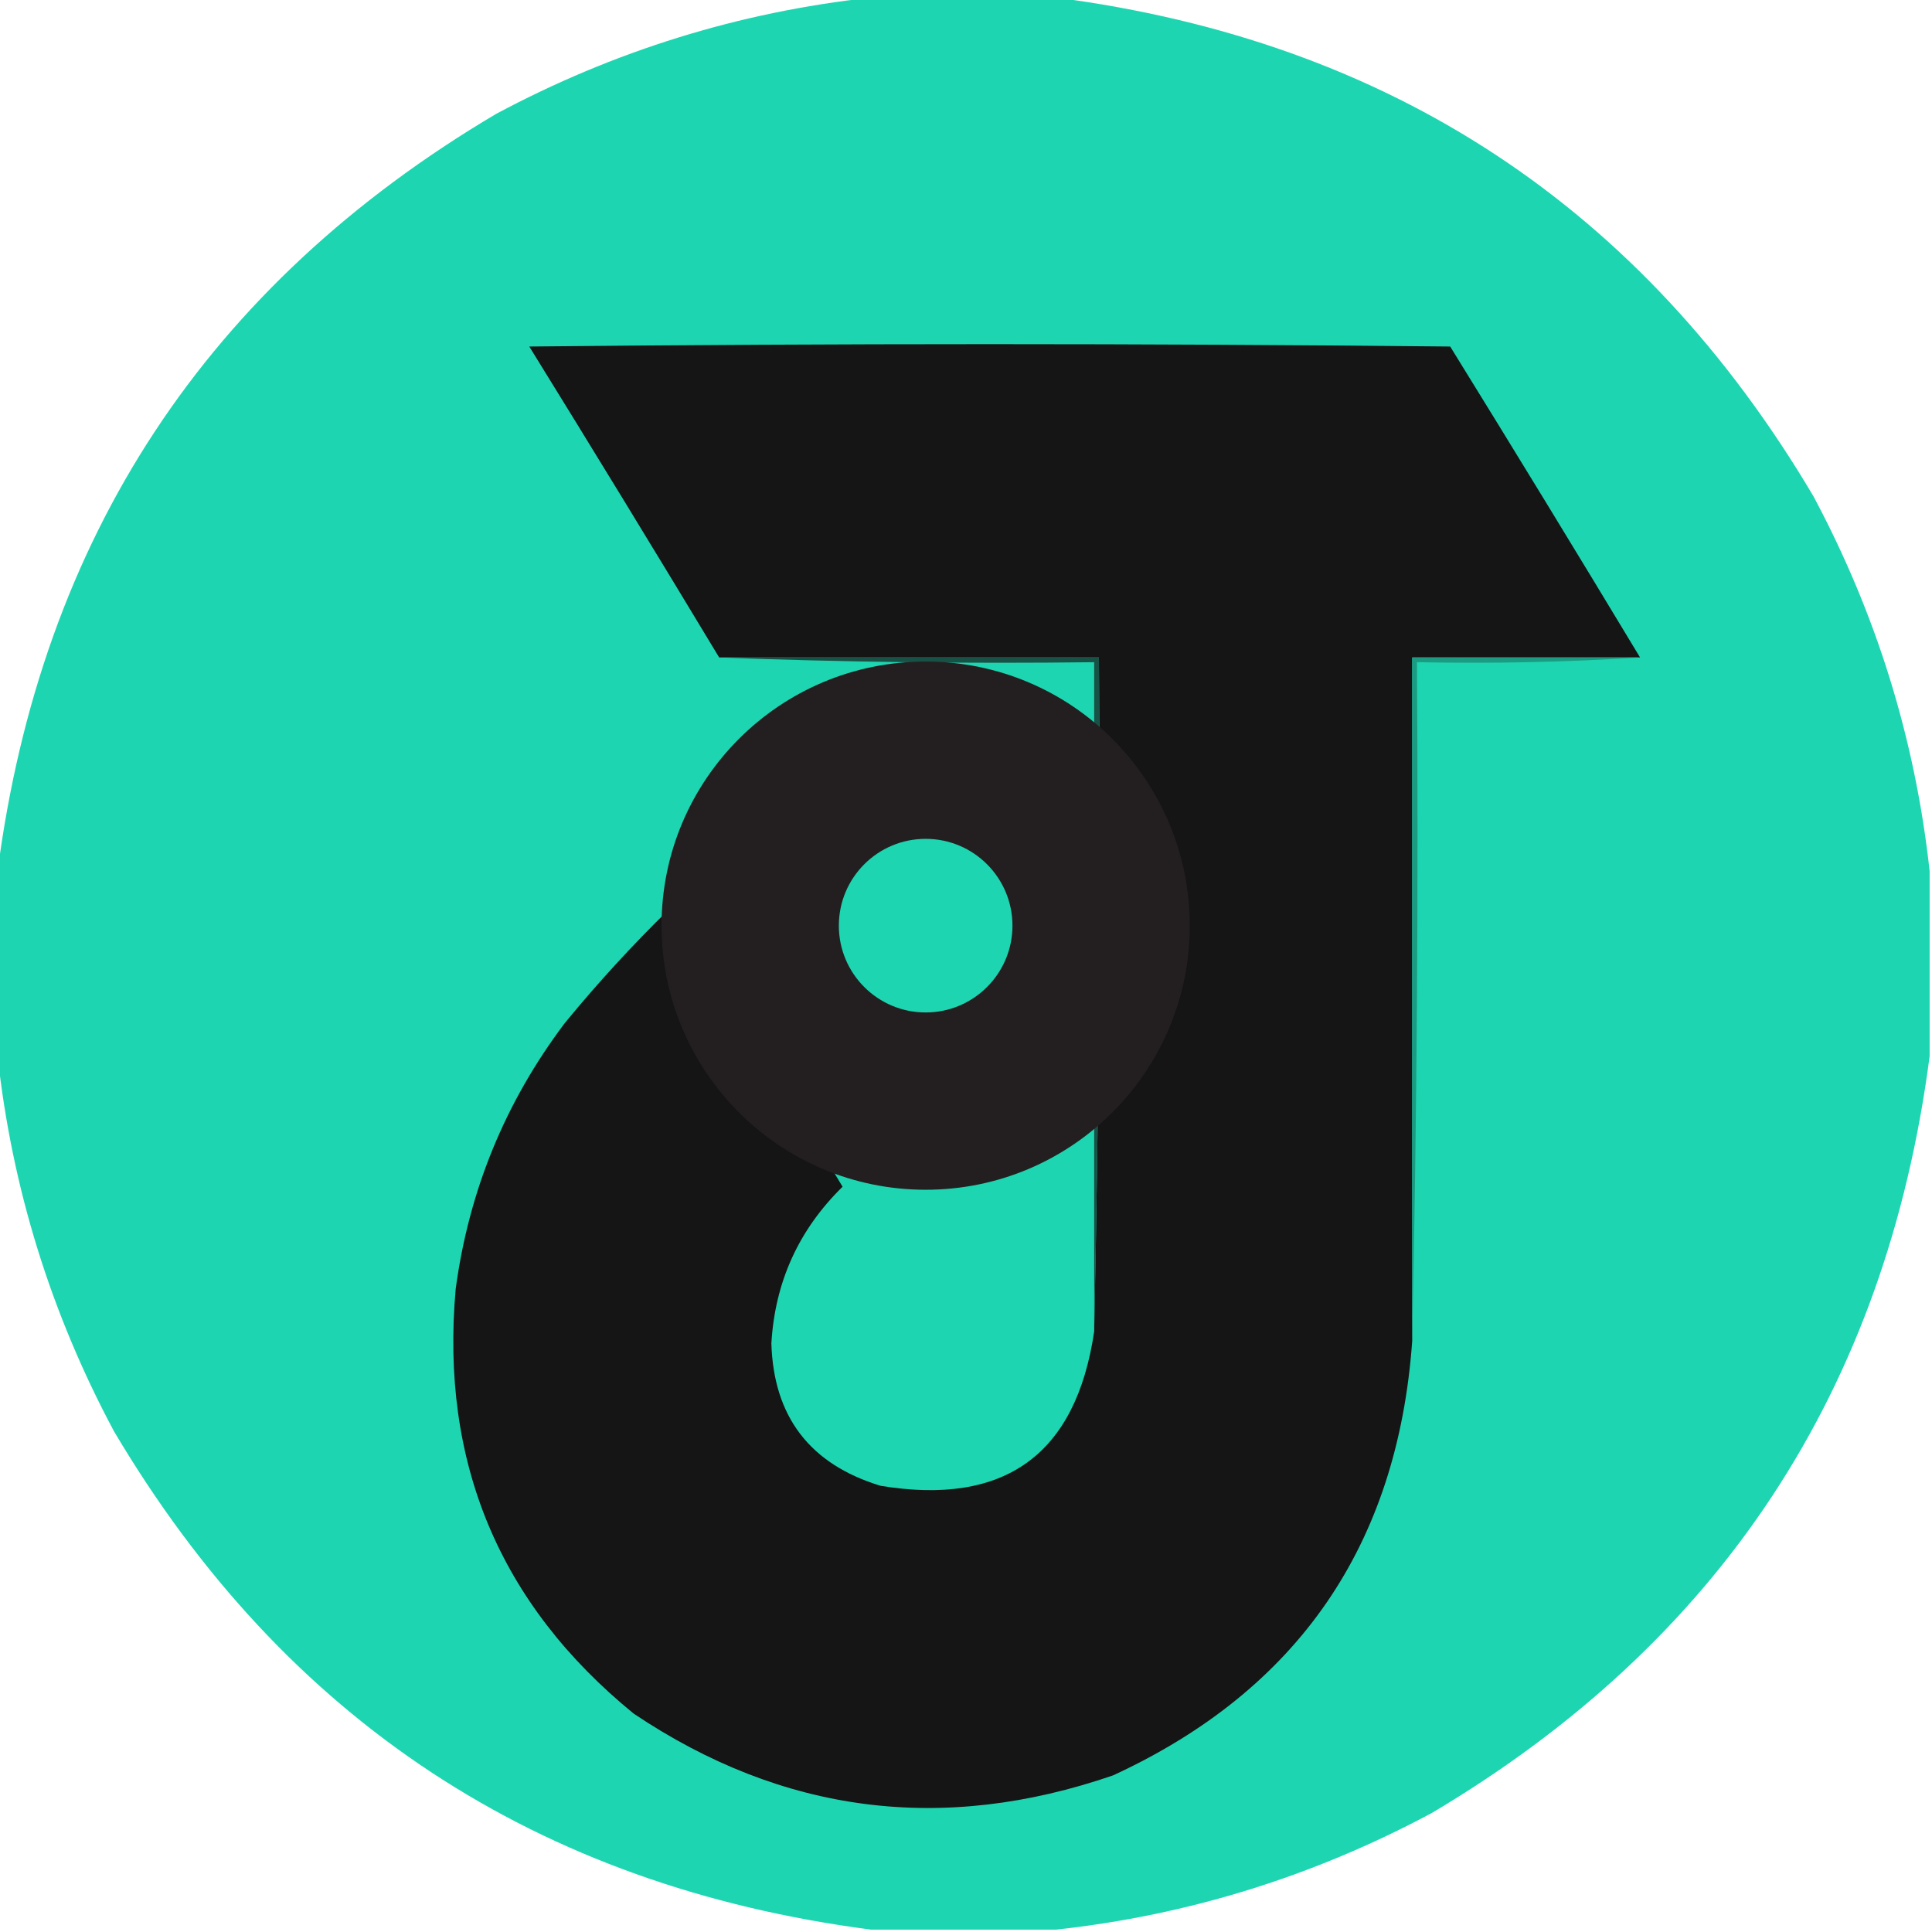 <?xml version="1.0" encoding="UTF-8"?>
<!DOCTYPE svg PUBLIC "-//W3C//DTD SVG 1.1//EN" "http://www.w3.org/Graphics/SVG/1.1/DTD/svg11.dtd">
<svg xmlns="http://www.w3.org/2000/svg" version="1.1" width="407px" height="407px" style="shape-rendering:geometricPrecision; text-rendering:geometricPrecision; image-rendering:optimizeQuality; fill-rule:evenodd; clip-rule:evenodd" xmlns:xlink="http://www.w3.org/1999/xlink">
<g><path style="opacity:0.996" fill="#1dd6b1" d="M 183.5,-0.5 C 196.5,-0.5 209.5,-0.5 222.5,-0.5C 292.795,8.653 345.962,43.653 382,104.5C 395.295,129.374 403.461,155.707 406.5,183.5C 406.5,196.5 406.5,209.5 406.5,222.5C 397.347,292.795 362.347,345.962 301.5,382C 276.626,395.295 250.293,403.461 222.5,406.5C 209.5,406.5 196.5,406.5 183.5,406.5C 113.205,397.347 60.038,362.347 24,301.5C 10.705,276.626 2.539,250.293 -0.5,222.5C -0.5,209.5 -0.5,196.5 -0.5,183.5C 8.653,113.205 43.653,60.038 104.5,24C 129.374,10.705 155.707,2.539 183.5,-0.5 Z"/></g>
<g><path style="opacity:1" fill="#151515" d="M 345.5,138.5 C 329.5,138.5 313.5,138.5 297.5,138.5C 297.5,186.5 297.5,234.5 297.5,282.5C 294.422,325.532 273.422,356.032 234.5,374C 198.544,386.382 164.878,382.049 133.5,361C 105.227,337.936 92.728,308.102 96,271.5C 98.791,250.786 106.457,232.119 119,215.5C 125.867,207.121 133.2,199.121 141,191.5C 153.542,210.748 165.709,230.248 177.5,250C 168.257,259.061 163.257,270.061 162.5,283C 162.962,298.468 170.628,308.468 185.5,313C 211.669,317.303 226.669,306.47 230.5,280.5C 231.499,233.336 231.832,186.003 231.5,138.5C 204.833,138.5 178.167,138.5 151.5,138.5C 138.303,116.611 124.97,94.778 111.5,73C 176.167,72.333 240.833,72.333 305.5,73C 318.97,94.778 332.303,116.611 345.5,138.5 Z"/></g>
<g><path style="opacity:1" fill="#185145" d="M 151.5,138.5 C 178.167,138.5 204.833,138.5 231.5,138.5C 231.832,186.003 231.499,233.336 230.5,280.5C 230.5,233.5 230.5,186.5 230.5,139.5C 203.995,139.831 177.661,139.498 151.5,138.5 Z"/></g>
<g><path style="opacity:1" fill="#1b9c82" d="M 345.5,138.5 C 330.009,139.496 314.342,139.83 298.5,139.5C 298.832,187.336 298.499,235.003 297.5,282.5C 297.5,234.5 297.5,186.5 297.5,138.5C 313.5,138.5 329.5,138.5 345.5,138.5 Z"/></g>

<g transform="translate(120, 120) scale(1.5)">
	<path fill="#231F20" d="M50,12.908c-20.485,0-37.092,16.606-37.092,37.092c0,20.485,16.606,37.092,37.092,37.092
		c20.485,0,37.092-16.606,37.092-37.092C87.092,29.515,70.485,12.908,50,12.908z M50,62.191c-6.733,0-12.191-5.458-12.191-12.191
		c0-6.733,5.458-12.191,12.191-12.191c6.733,0,12.191,5.458,12.191,12.191C62.191,56.733,56.733,62.191,50,62.191z"/>
</g>
</svg>
